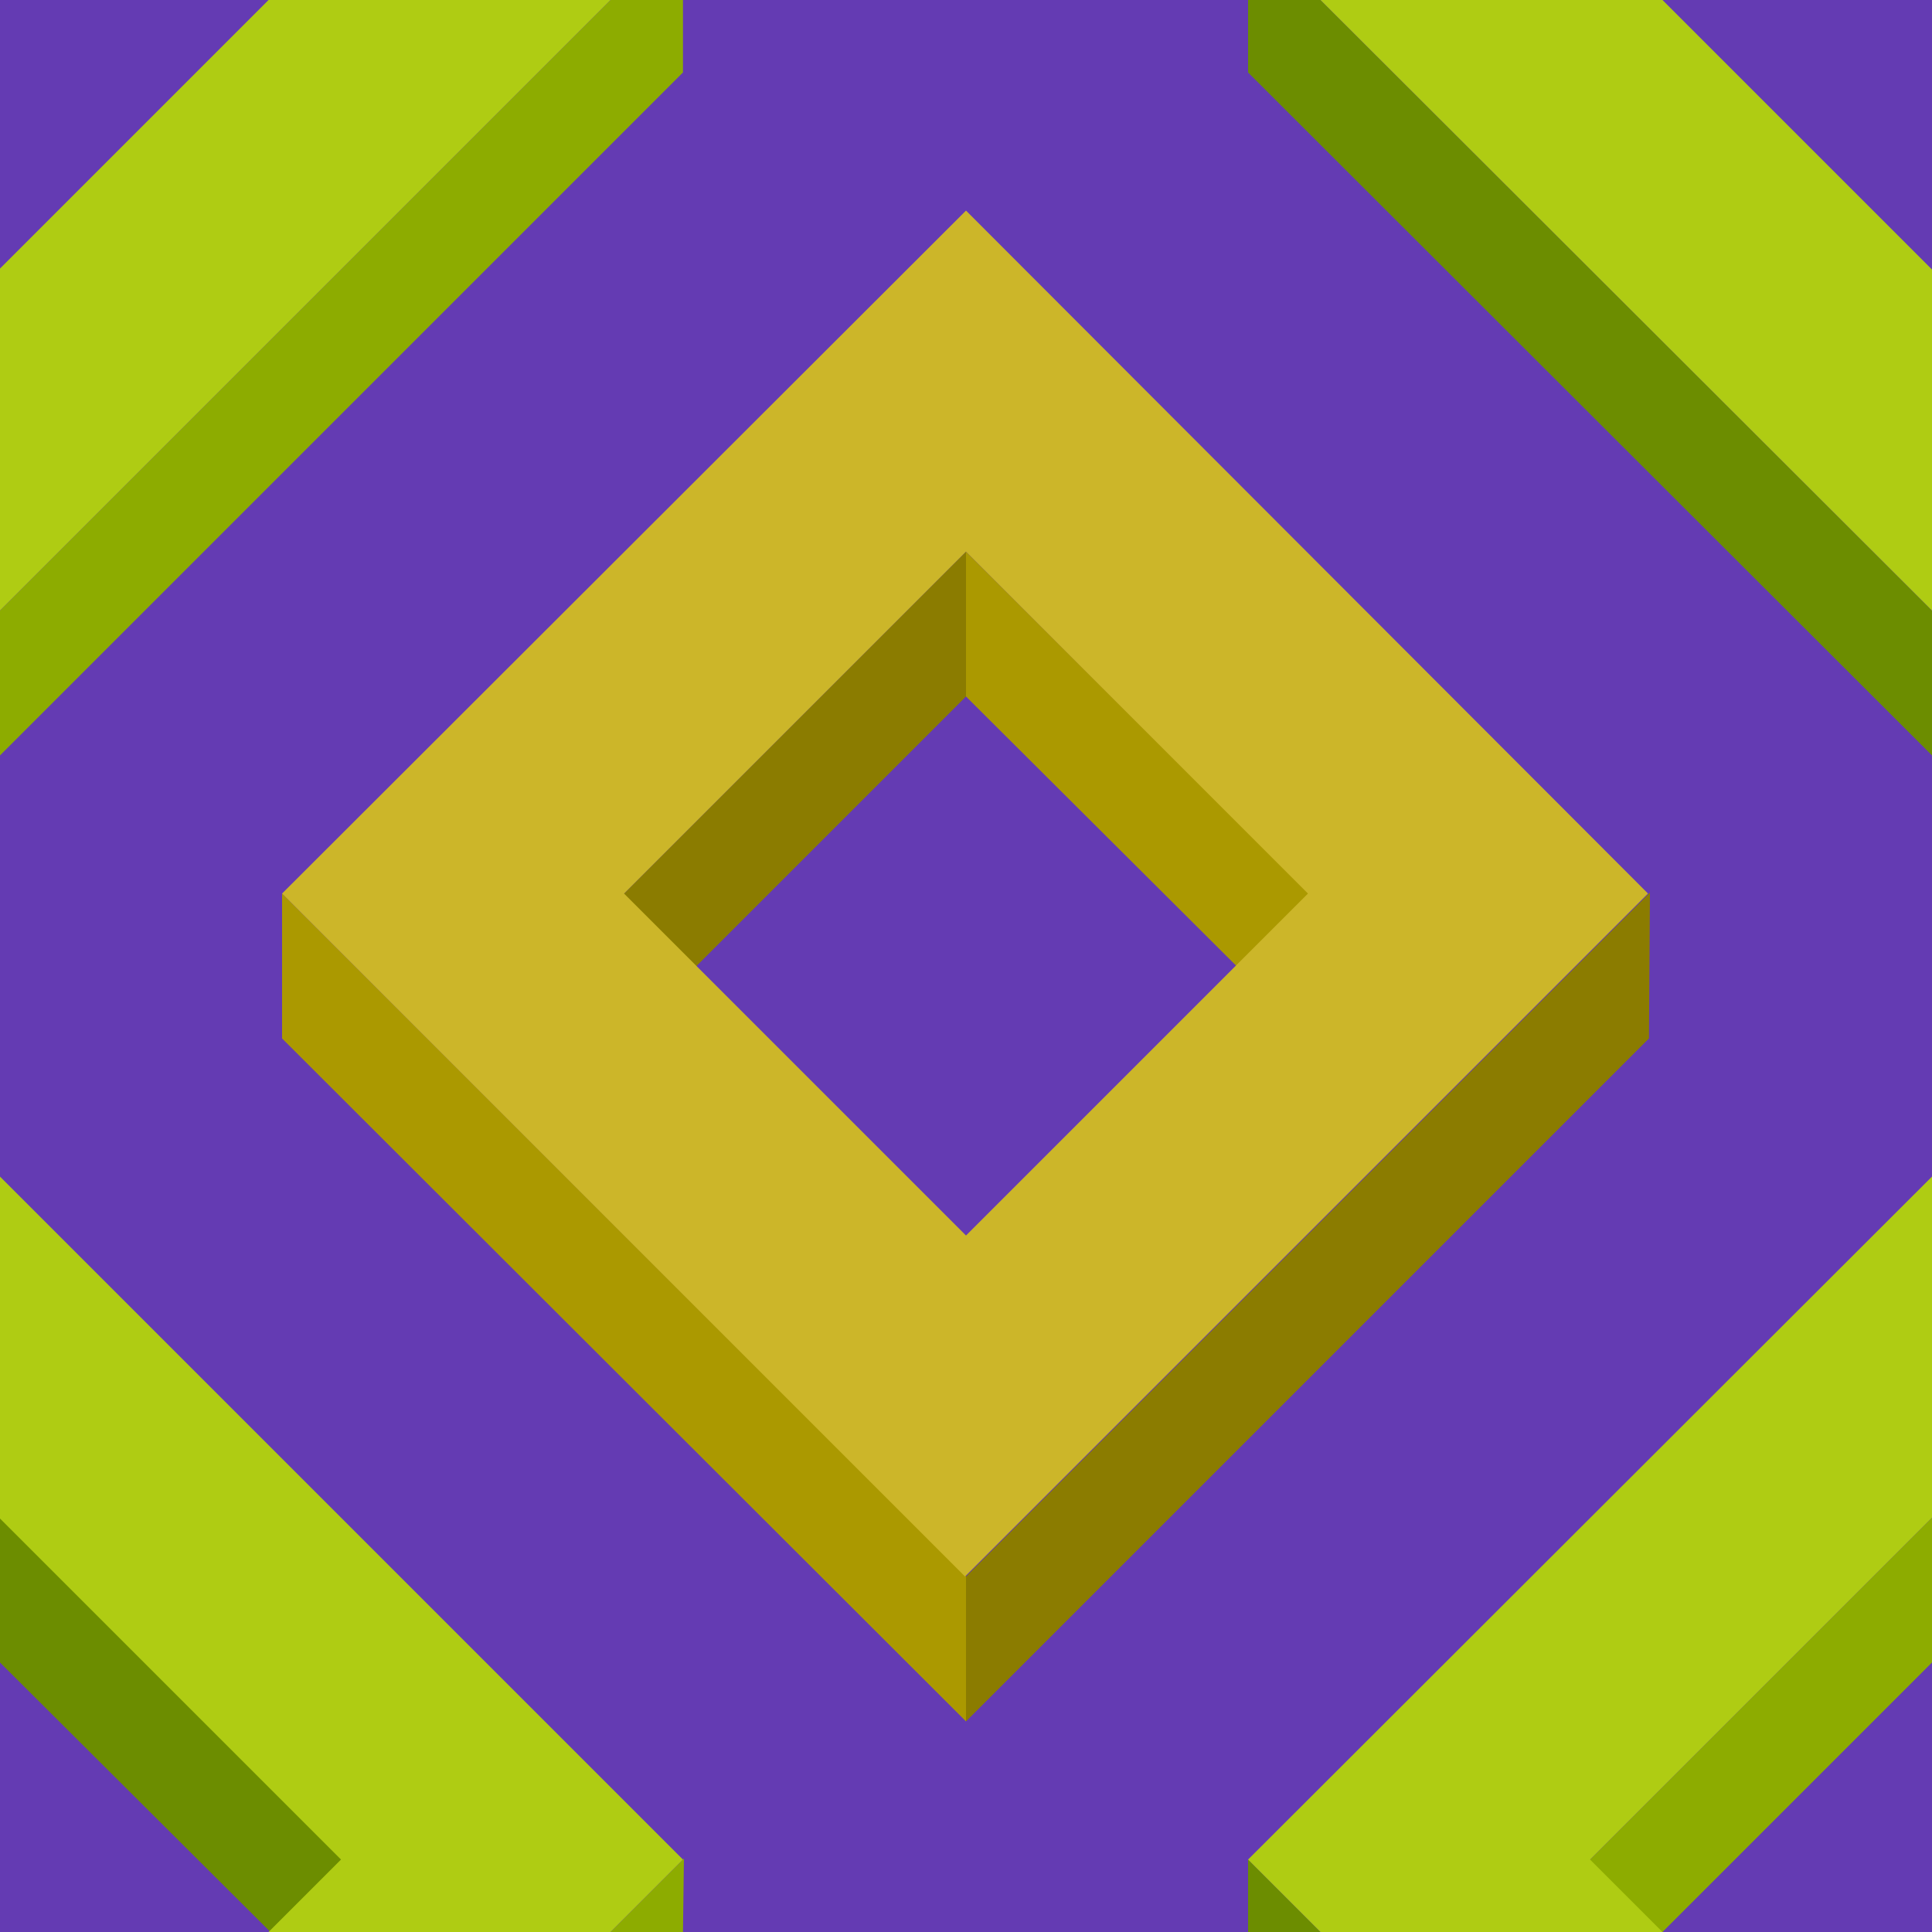 ﻿<svg xmlns='http://www.w3.org/2000/svg'  width='1000' height='1000' viewBox='0 0 200 200'><rect fill='#643BB3' width='200' height='200'/><g fill-opacity='1'><polygon  fill='#8b7c00' points='100 57.1 64 93.1 71.5 100.6 100 72.1'/><polygon  fill='#ab9900' points='100 57.1 100 72.1 128.6 100.6 136.1 93.1'/><polygon  fill='#8b7c00' points='100 163.2 100 178.2 170.7 107.5 170.8 92.4'/><polygon  fill='#ab9900' points='100 163.2 29.2 92.5 29.2 107.5 100 178.2'/><path  fill='#CCB629' d='M100 21.8L29.2 92.5l70.7 70.7l70.7-70.7L100 21.8z M100 127.9L64.6 92.5L100 57.1l35.4 35.4L100 127.9z'/><polygon  fill='#6c8d00' points='0 157.1 0 172.1 28.6 200.6 36.1 193.1'/><polygon  fill='#8dac00' points='70.7 200 70.8 192.4 63.2 200'/><polygon  fill='#AFCC13' points='27.8 200 63.2 200 70.7 192.5 0 121.8 0 157.2 35.3 192.5'/><polygon  fill='#8dac00' points='200 157.1 164 193.1 171.5 200.6 200 172.1'/><polygon  fill='#6c8d00' points='136.7 200 129.2 192.5 129.2 200'/><polygon  fill='#AFCC13' points='172.1 200 164.6 192.5 200 157.1 200 157.2 200 121.8 200 121.8 129.2 192.5 136.7 200'/><polygon  fill='#6c8d00' points='129.2 0 129.2 7.5 200 78.2 200 63.2 136.7 0'/><polygon  fill='#AFCC13' points='200 27.8 200 27.9 172.1 0 136.7 0 200 63.2 200 63.2'/><polygon  fill='#8dac00' points='63.2 0 0 63.2 0 78.2 70.7 7.5 70.7 0'/><polygon  fill='#AFCC13' points='0 63.2 63.2 0 27.8 0 0 27.8'/></g></svg>